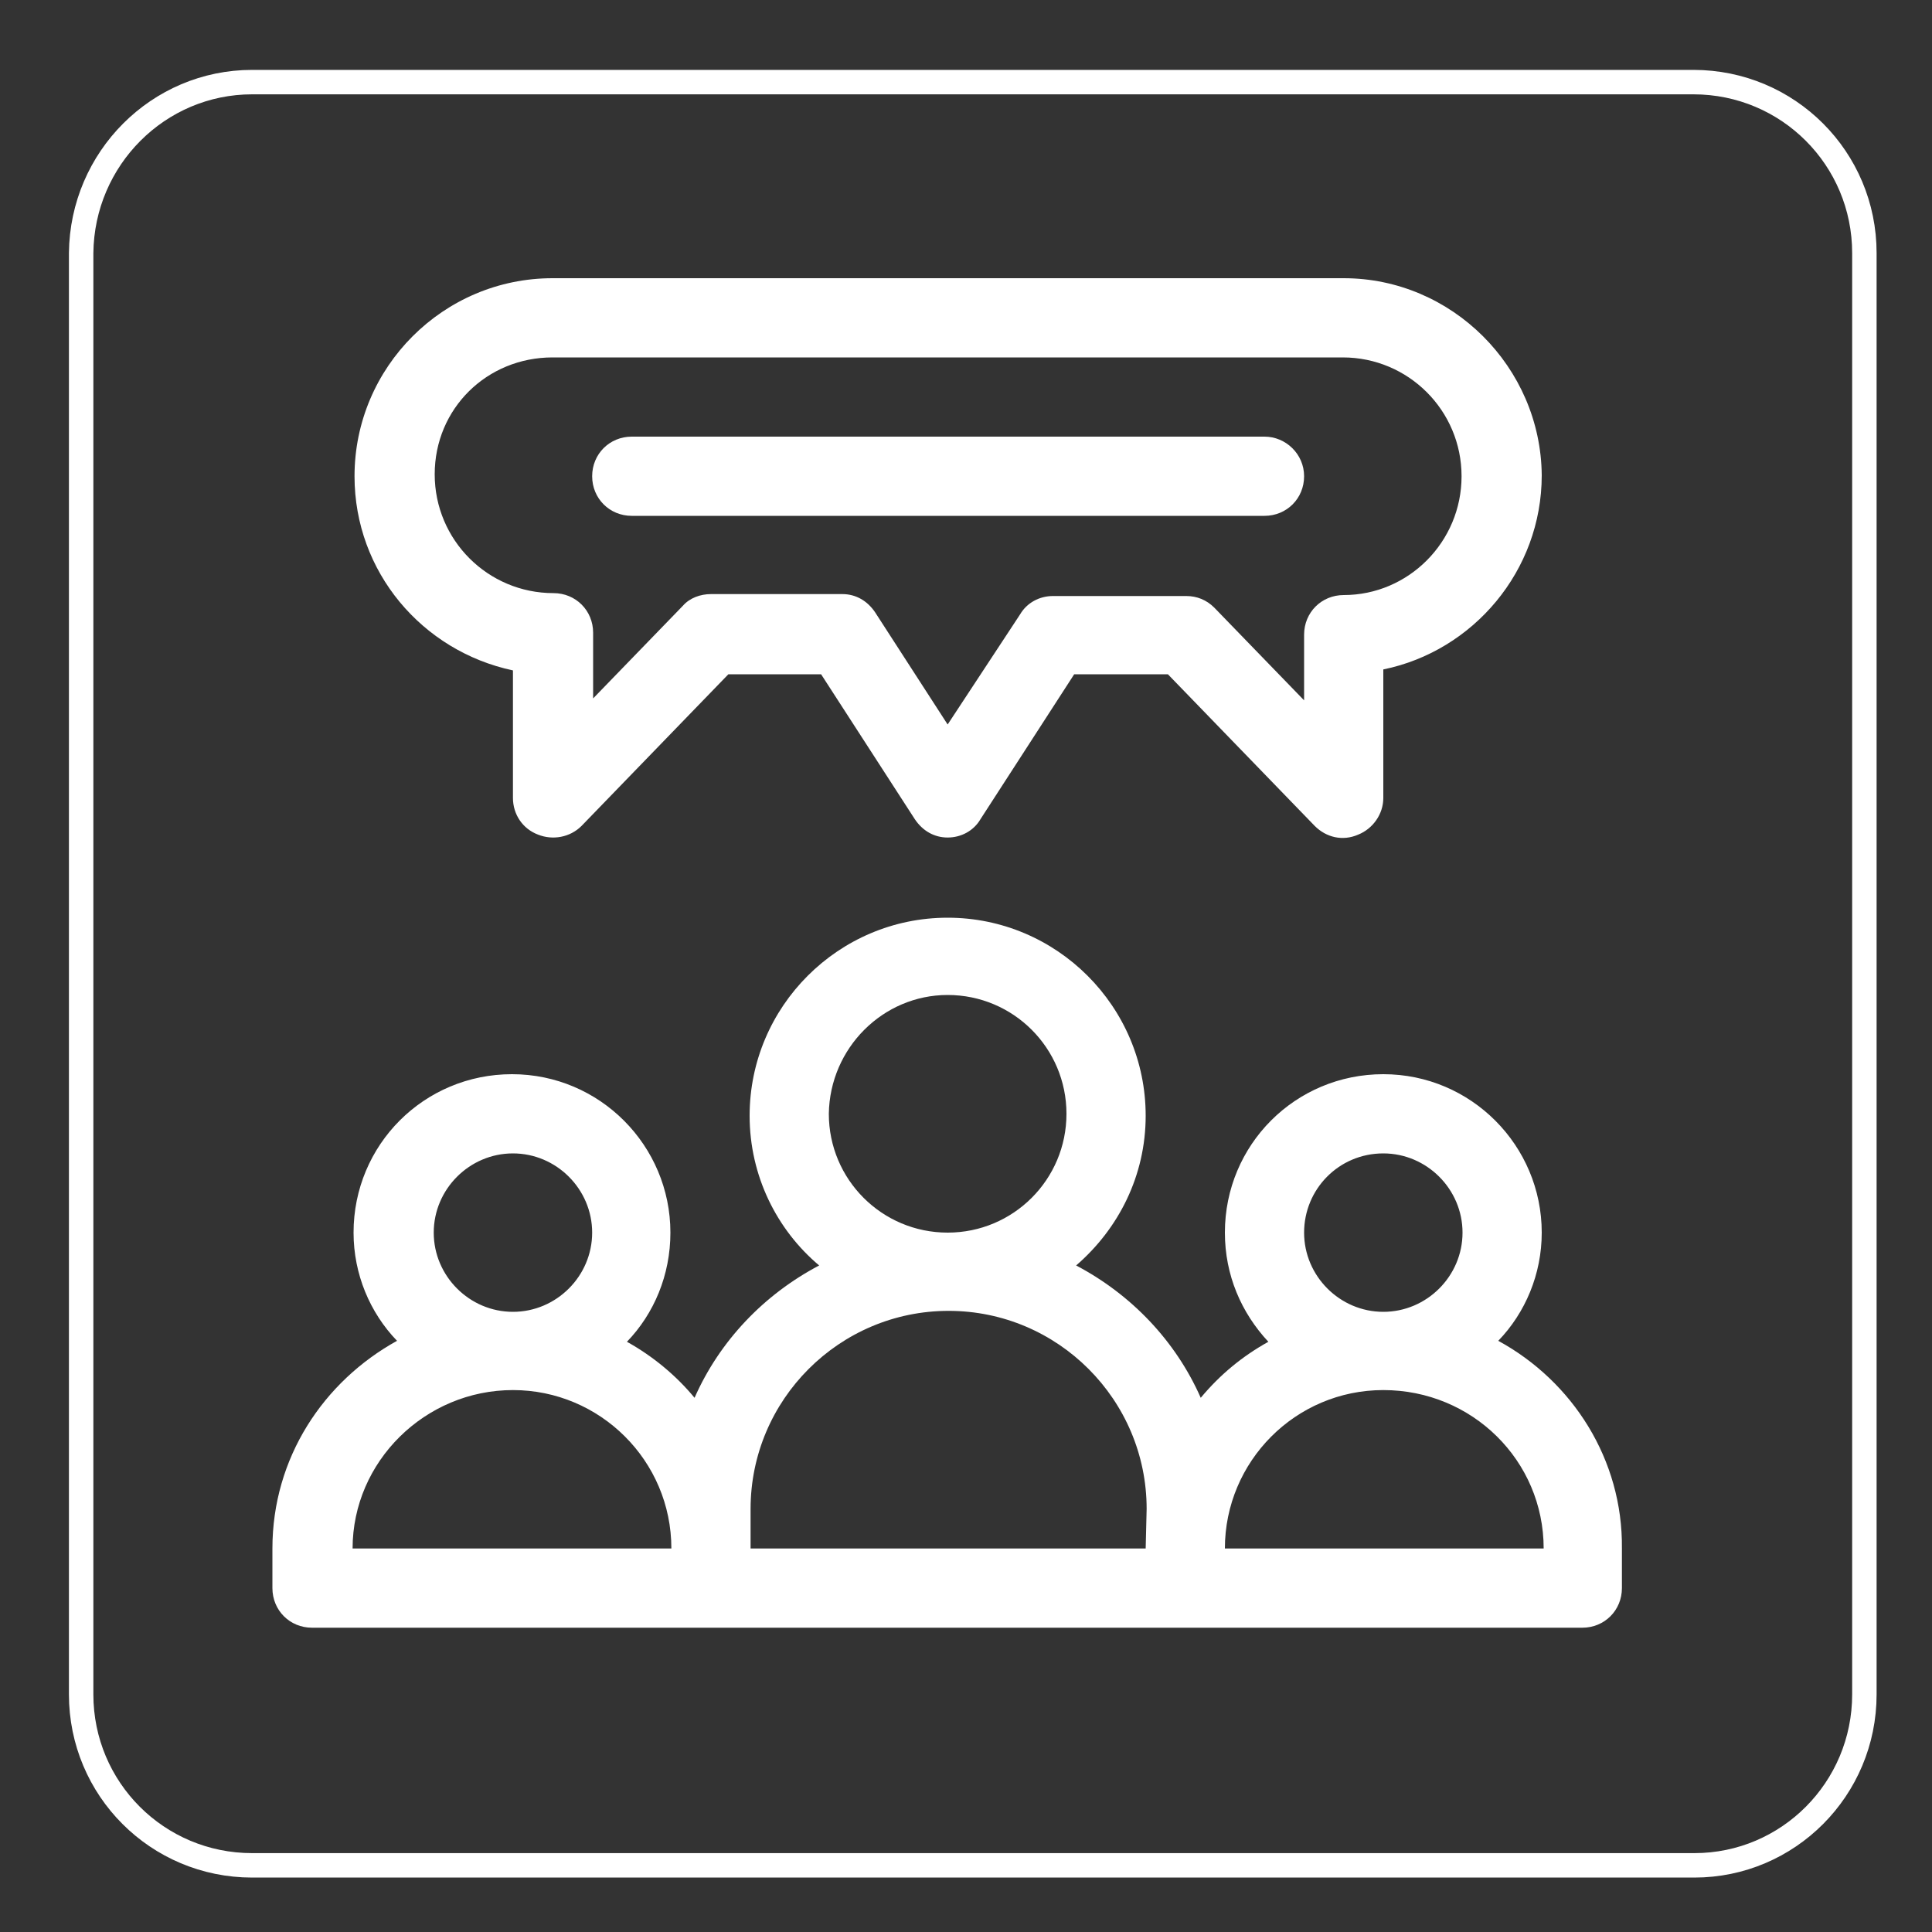 <?xml version="1.0" encoding="utf-8"?>
<!-- Generator: Adobe Illustrator 22.0.0, SVG Export Plug-In . SVG Version: 6.00 Build 0)  -->
<svg version="1.1" id="Layer_1" xmlns="http://www.w3.org/2000/svg" xmlns:xlink="http://www.w3.org/1999/xlink" x="0px" y="0px"
	 viewBox="0 0 200 200" style="enable-background:new 0 0 200 200;" xml:space="preserve">
<rect x="0" y="0" width="200" height="200" fill="#333333" stroke="none"/>
<style type="text/css">
	.st0{display:none;fill:#27262B;}
	.st1{fill:none;stroke:#FFFFFF;stroke-width:2.53;stroke-miterlimit:10;}
	.st2{fill:#FFFFFF;}
</style>
<rect class="st0" width="200" height="200"/>
<path class="st1" d="M175.4,193.1H26.1c-9.8,0-17.7-7.9-17.7-17.7V26.2c0.1-9.8,8-17.7,17.7-17.7h149.2c9.8,0,17.7,7.9,17.7,17.7
	v149.2C193,185.2,185.1,193.1,175.4,193.1z"/>
<g>
	<g>
		<g>
			<path class="st2" d="M155.1,138.8c2.8-2.9,4.5-6.9,4.5-11.2c0-9-7.3-16.4-16.4-16.4s-16.4,7.3-16.4,16.4c0,4.4,1.7,8.3,4.5,11.3
				c-2.7,1.5-5,3.4-7,5.8c-2.6-5.9-7.2-10.7-12.9-13.7c4.4-3.8,7.2-9.3,7.2-15.5c0-11.3-9.2-20.5-20.5-20.5s-20.5,9.2-20.5,20.5
				c0,6.2,2.8,11.8,7.2,15.5c-5.7,3-10.3,7.8-12.9,13.7c-1.9-2.3-4.3-4.3-7-5.8c2.8-2.9,4.5-6.9,4.5-11.3c0-9-7.3-16.4-16.4-16.4
				s-16.4,7.3-16.4,16.4c0,4.3,1.7,8.3,4.5,11.2c-7.6,4.2-12.9,12.1-12.9,21.5v4.1c0,2.3,1.8,4.1,4.1,4.1c1.6,0,128.8,0,131.5,0
				c2.3,0,4.1-1.8,4.1-4.1v-4.1C168,151.1,162.8,143,155.1,138.8z M53.1,119.4c4.5,0,8.2,3.7,8.2,8.2c0,4.5-3.7,8.2-8.2,8.2
				s-8.2-3.7-8.2-8.2S48.6,119.4,53.1,119.4z M36.5,160.3c0-9,7.5-16.4,16.6-16.4c9,0,16.4,7.3,16.4,16.4H36.5z M98.1,103
				c6.8,0,12.3,5.5,12.3,12.3s-5.5,12.3-12.3,12.3s-12.3-5.5-12.3-12.3C85.9,108.5,91.4,103,98.1,103z M118.6,160.3H77.7v-4.1
				c0-11.3,9.2-20.5,20.5-20.5s20.5,9.2,20.5,20.5L118.6,160.3L118.6,160.3z M143.2,119.4c4.5,0,8.2,3.7,8.2,8.2
				c0,4.5-3.7,8.2-8.2,8.2s-8.2-3.7-8.2-8.2S138.6,119.4,143.2,119.4z M126.8,160.3c0-9,7.3-16.4,16.4-16.4
				c9.2,0,16.6,7.3,16.6,16.4H126.8z"/>
		</g>
	</g>
	<g>
		<g>
			<path class="st2" d="M130.9,45.2H65.4c-2.3,0-4.1,1.8-4.1,4.1s1.8,4.1,4.1,4.1h65.5c2.3,0,4.1-1.8,4.1-4.1S133.1,45.2,130.9,45.2
				z"/>
		</g>
	</g>
	<g>
		<g>
			<path class="st2" d="M139.1,28.8H57.2c-11.3,0-20.5,9.2-20.5,20.5c0,9.9,7,18.1,16.4,20.1v13.2c0,1.7,1,3.2,2.6,3.8
				c1.5,0.6,3.3,0.3,4.5-0.9l15.2-15.7H85l9.7,15c0.8,1.2,2,1.9,3.4,1.9s2.7-0.7,3.4-1.9l9.7-15h9.7l15.2,15.7
				c1.2,1.2,2.9,1.6,4.5,0.9c1.5-0.6,2.6-2.1,2.6-3.8V69.3c9.3-1.9,16.4-10.2,16.4-20.1C159.5,38,150.3,28.8,139.1,28.8z
				 M139.1,61.6c-2.3,0-4.1,1.8-4.1,4.1v6.8l-9.3-9.6c-0.8-0.8-1.8-1.2-2.9-1.2H109c-1.4,0-2.7,0.7-3.4,1.9L98.1,75l-7.5-11.6
				c-0.8-1.2-2-1.9-3.4-1.9H73.6c-1.1,0-2.2,0.4-2.9,1.2l-9.3,9.6v-6.8c0-2.3-1.8-4.1-4.1-4.1c-6.8,0-12.3-5.5-12.3-12.3
				S50.4,37,57.2,37H139c6.8,0,12.3,5.5,12.3,12.3S145.8,61.6,139.1,61.6z"/>
		</g>
	</g>
</g>
</svg>
